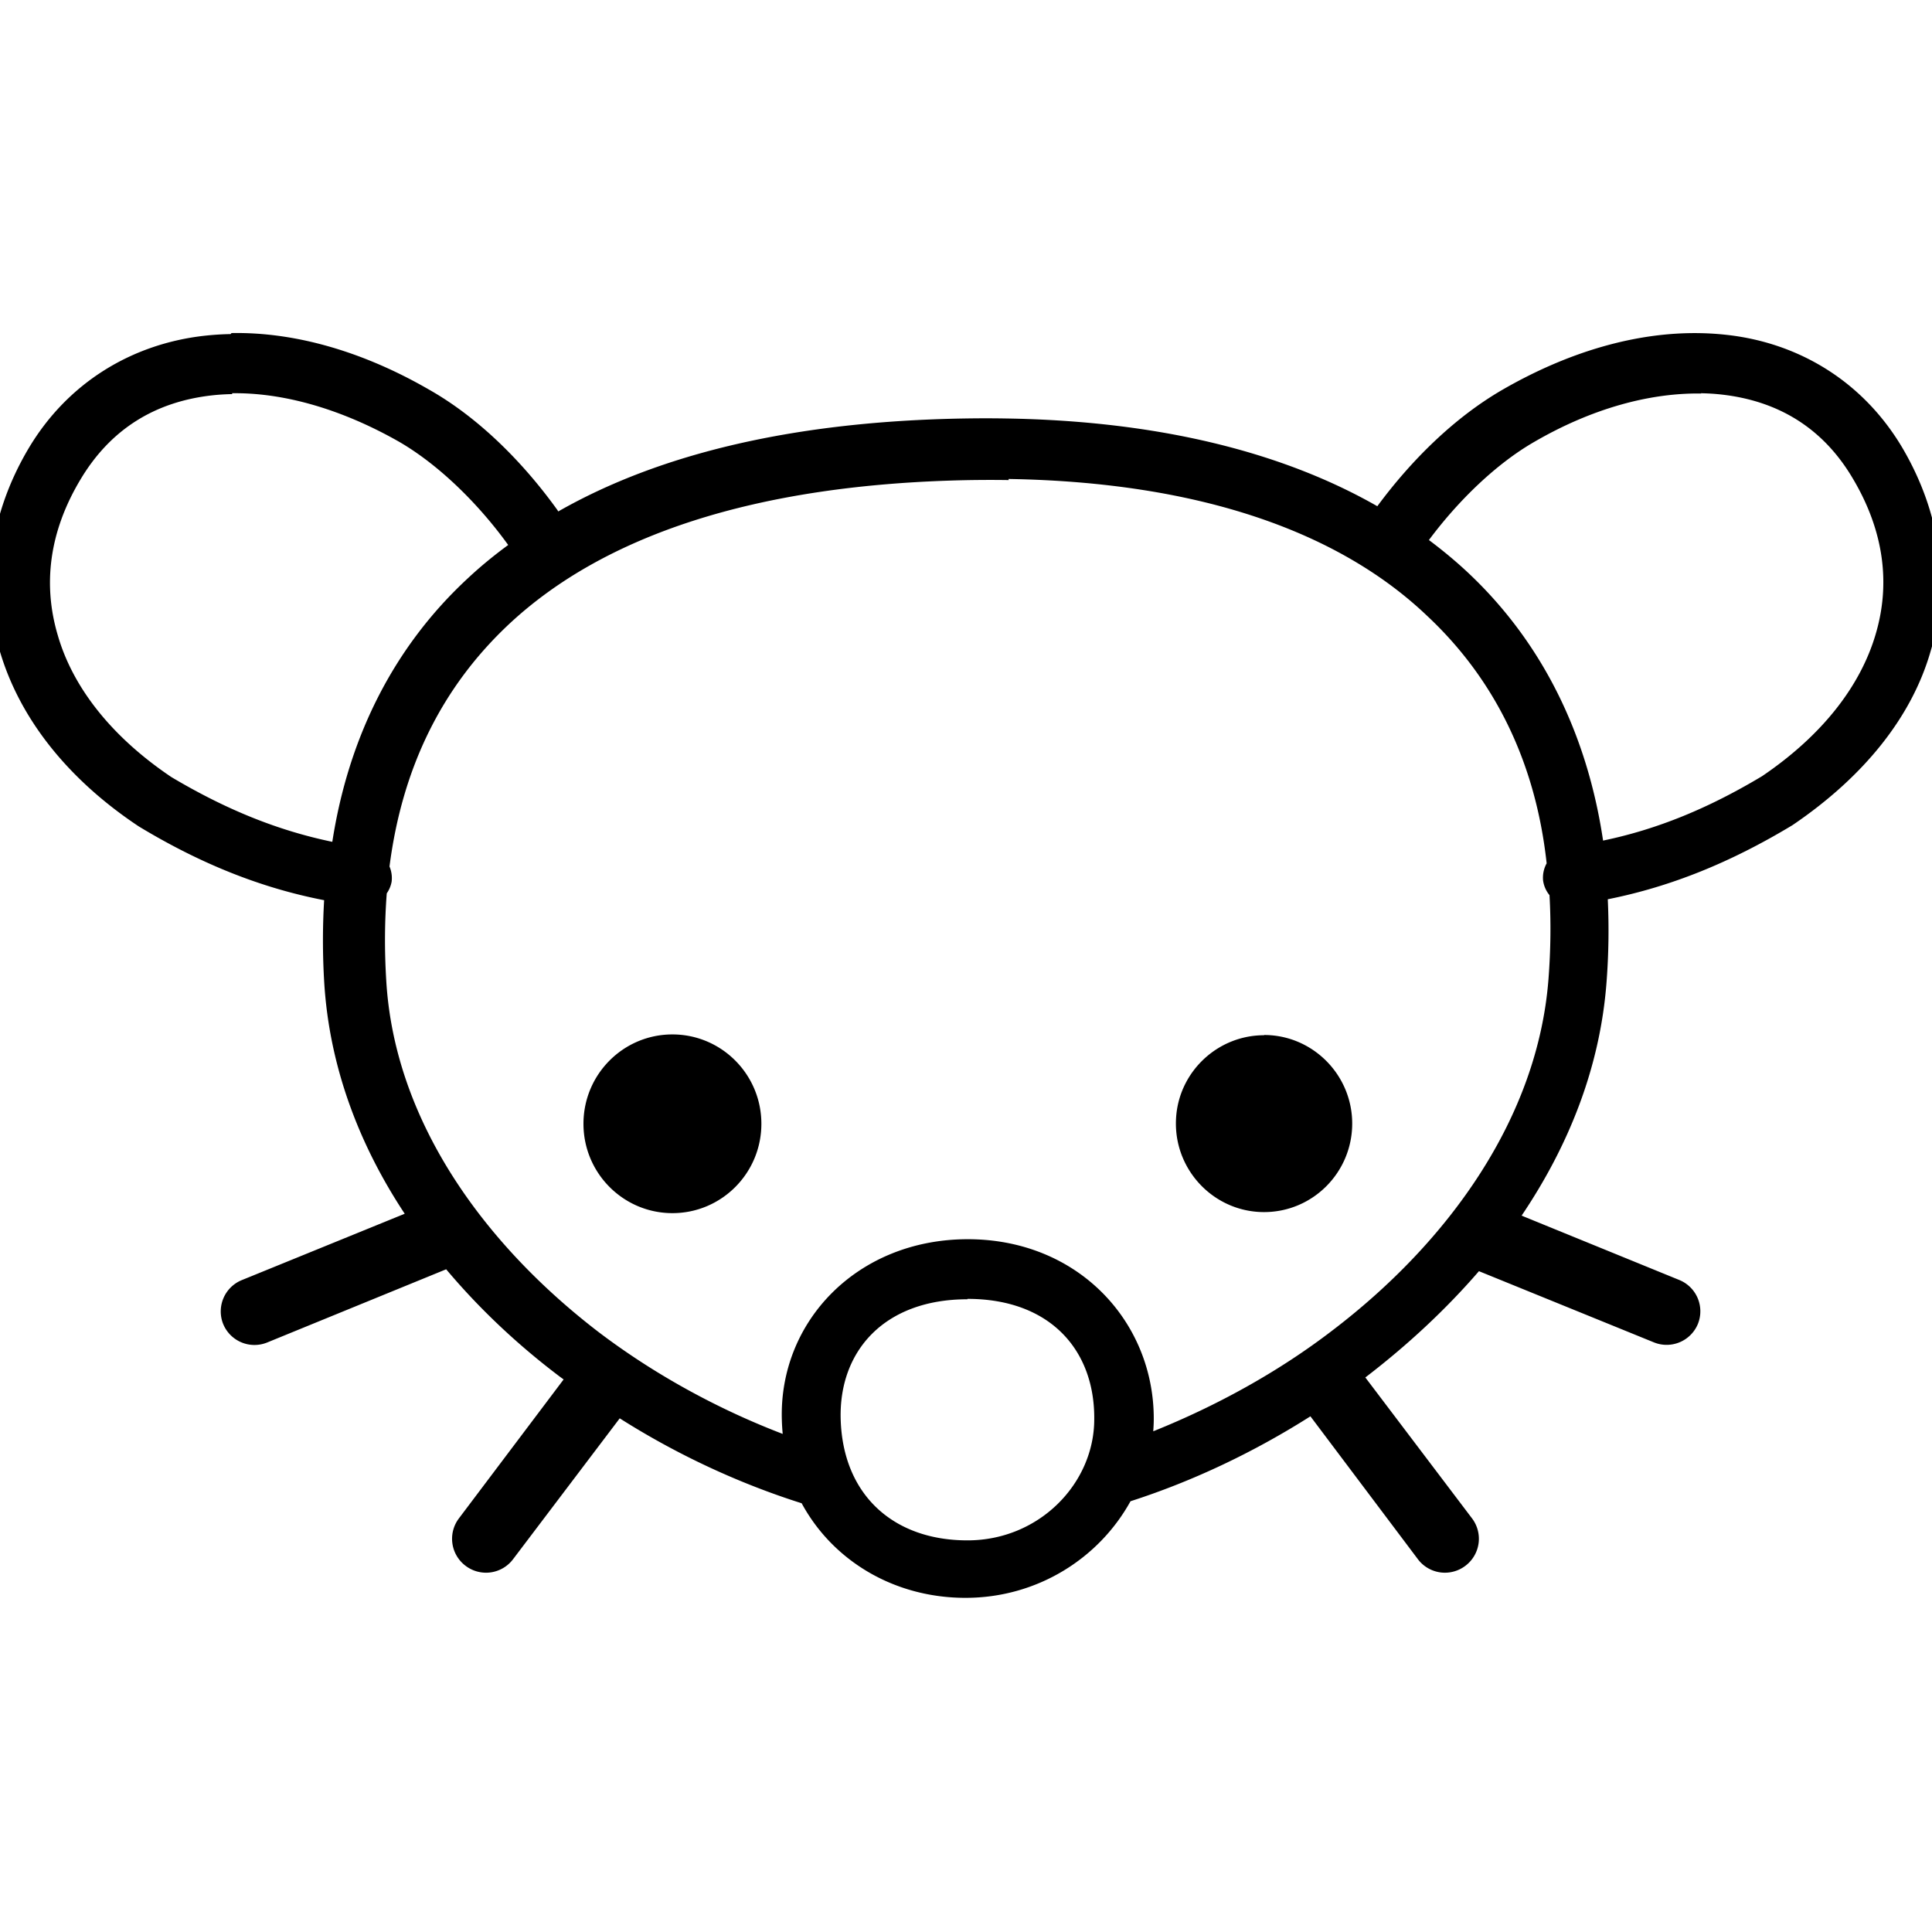 <?xml version="1.0" encoding="UTF-8"?>
<svg version="1.1" viewBox="0 0 48 48" xmlns="http://www.w3.org/2000/svg">
 <path d="m5.73 8.3c-0.227 0.004-0.45 0.019-0.672 0.044-1.77 0.204-3.37 1.15-4.35 2.8-0.96 1.62-1.2 3.4-0.707 5.05 0.49 1.65 1.67 3.15 3.42 4.32a0.735 0.735 0 0 0 0.032 0.021c1.5 0.907 3 1.52 4.6 1.83-0.039 0.662-0.04 1.34 0.002 2.04 0.128 2.11 0.875 4.05 2 5.75l-4.05 1.65a0.84 0.84 0 0 0-0.46 1.09 0.84 0.84 0 0 0 1.09 0.46l4.45-1.82c0.825 0.982 1.77 1.87 2.8 2.65 0.039 0.03 0.079 0.058 0.118 0.087l-2.6 3.45a0.84 0.84 0 0 0 0.164 1.18 0.84 0.84 0 0 0 1.18-0.164l2.65-3.5c1.45 0.92 3 1.63 4.52 2.11 0.78 1.44 2.31 2.35 4.07 2.35 1.79 0 3.32-0.987 4.1-2.4 1.5-0.482 3.02-1.19 4.47-2.11l2.67 3.55a0.84 0.84 0 0 0 1.18 0.164 0.84 0.84 0 0 0 0.164-1.18l-2.65-3.5c0.018-0.013 0.036-0.026 0.053-0.04 1-0.77 1.94-1.64 2.77-2.6l4.35 1.77a0.84 0.84 0 0 0 1.09-0.46 0.84 0.84 0 0 0-0.46-1.09l-3.92-1.6c1.16-1.72 1.95-3.67 2.11-5.8 0.054-0.702 0.062-1.39 0.031-2.06 1.59-0.317 3.07-0.927 4.57-1.83a0.735 0.735 0 0 0 0.033-0.021c1.75-1.19 2.95-2.67 3.42-4.32 0.49-1.65 0.252-3.42-0.707-5.05-0.98-1.65-2.57-2.6-4.35-2.8-0.222-0.025-0.447-0.04-0.672-0.044-1.59-0.029-3.27 0.462-4.9 1.4-1.2 0.692-2.27 1.75-3.12 2.9-2.36-1.35-5.45-2.12-9.22-2.18-0.34-0.006-0.682-0.006-1.03 0-4.22 0.069-7.57 0.867-10.1 2.31a0.735 0.735 0 0 0-0.018-0.032c-0.855-1.19-1.96-2.3-3.2-3-1.63-0.94-3.32-1.43-4.9-1.4zm0.026 1.47c1.26-0.02 2.7 0.377 4.15 1.2 0.98 0.565 1.97 1.53 2.72 2.57-0.355 0.26-0.69 0.535-1 0.825-1.86 1.72-2.97 3.97-3.37 6.55-1.37-0.285-2.65-0.807-4-1.61-1.53-1.03-2.46-2.27-2.82-3.52-0.375-1.26-0.217-2.57 0.562-3.87 0.757-1.27 1.87-1.93 3.25-2.09 0.173-0.02 0.35-0.031 0.53-0.034zm36.5 0c0.181 0.003 0.357 0.014 0.53 0.034 1.38 0.159 2.5 0.815 3.25 2.09 0.777 1.31 0.935 2.62 0.562 3.87-0.372 1.26-1.3 2.49-2.82 3.52-1.33 0.797-2.6 1.32-3.95 1.6-0.39-2.62-1.5-4.92-3.37-6.67-0.3-0.28-0.62-0.545-0.957-0.797 0.737-0.99 1.68-1.9 2.62-2.44 1.43-0.83 2.87-1.22 4.15-1.2zm-17.2 2.13c4.82 0.079 8.25 1.35 10.4 3.4 1.7 1.59 2.7 3.67 2.97 6.15a0.735 0.735 0 0 0-0.088 0.43 0.735 0.735 0 0 0 0.159 0.36c0.038 0.667 0.03 1.36-0.025 2.08-0.265 3.45-2.47 6.52-5.35 8.72-1.39 1.07-2.95 1.91-4.47 2.52 0.007-0.1 0.013-0.201 0.013-0.302 0.006-2.42-1.88-4.47-4.62-4.47-2.75 0-4.7 2.05-4.62 4.5 0.003 0.114 0.011 0.226 0.021 0.337-1.57-0.6-3.17-1.46-4.6-2.55-2.87-2.21-5.05-5.27-5.25-8.72-0.046-0.752-0.04-1.47 0.013-2.16a0.735 0.735 0 0 0 0.121-0.29 0.735 0.735 0 0 0-0.053-0.377c0.315-2.45 1.3-4.47 3-6.05 2.31-2.14 6.02-3.45 11.4-3.55 0.335-0.005 0.662-0.006 0.985-5e-4zm-8.35 13.8c-1.22 0-2.21 0.992-2.21 2.22s0.992 2.22 2.21 2.22c1.22 0 2.21-0.992 2.21-2.22s-0.992-2.22-2.21-2.22zm14.7 0.02c-1.13 0-2.07 0.865-2.18 1.97-0.007 0.074-0.011 0.148-0.011 0.224 0 1.21 0.982 2.2 2.19 2.2 1.21 0 2.19-0.985 2.19-2.2 0-1.21-0.982-2.2-2.19-2.2zm-7.37 6.55c2.07 0 3.17 1.29 3.15 3-0.004 1.58-1.36 3-3.15 3-1.85 0-3.1-1.14-3.15-3.02-0.043-1.69 1.09-2.97 3.15-2.97z"/>
</svg>
